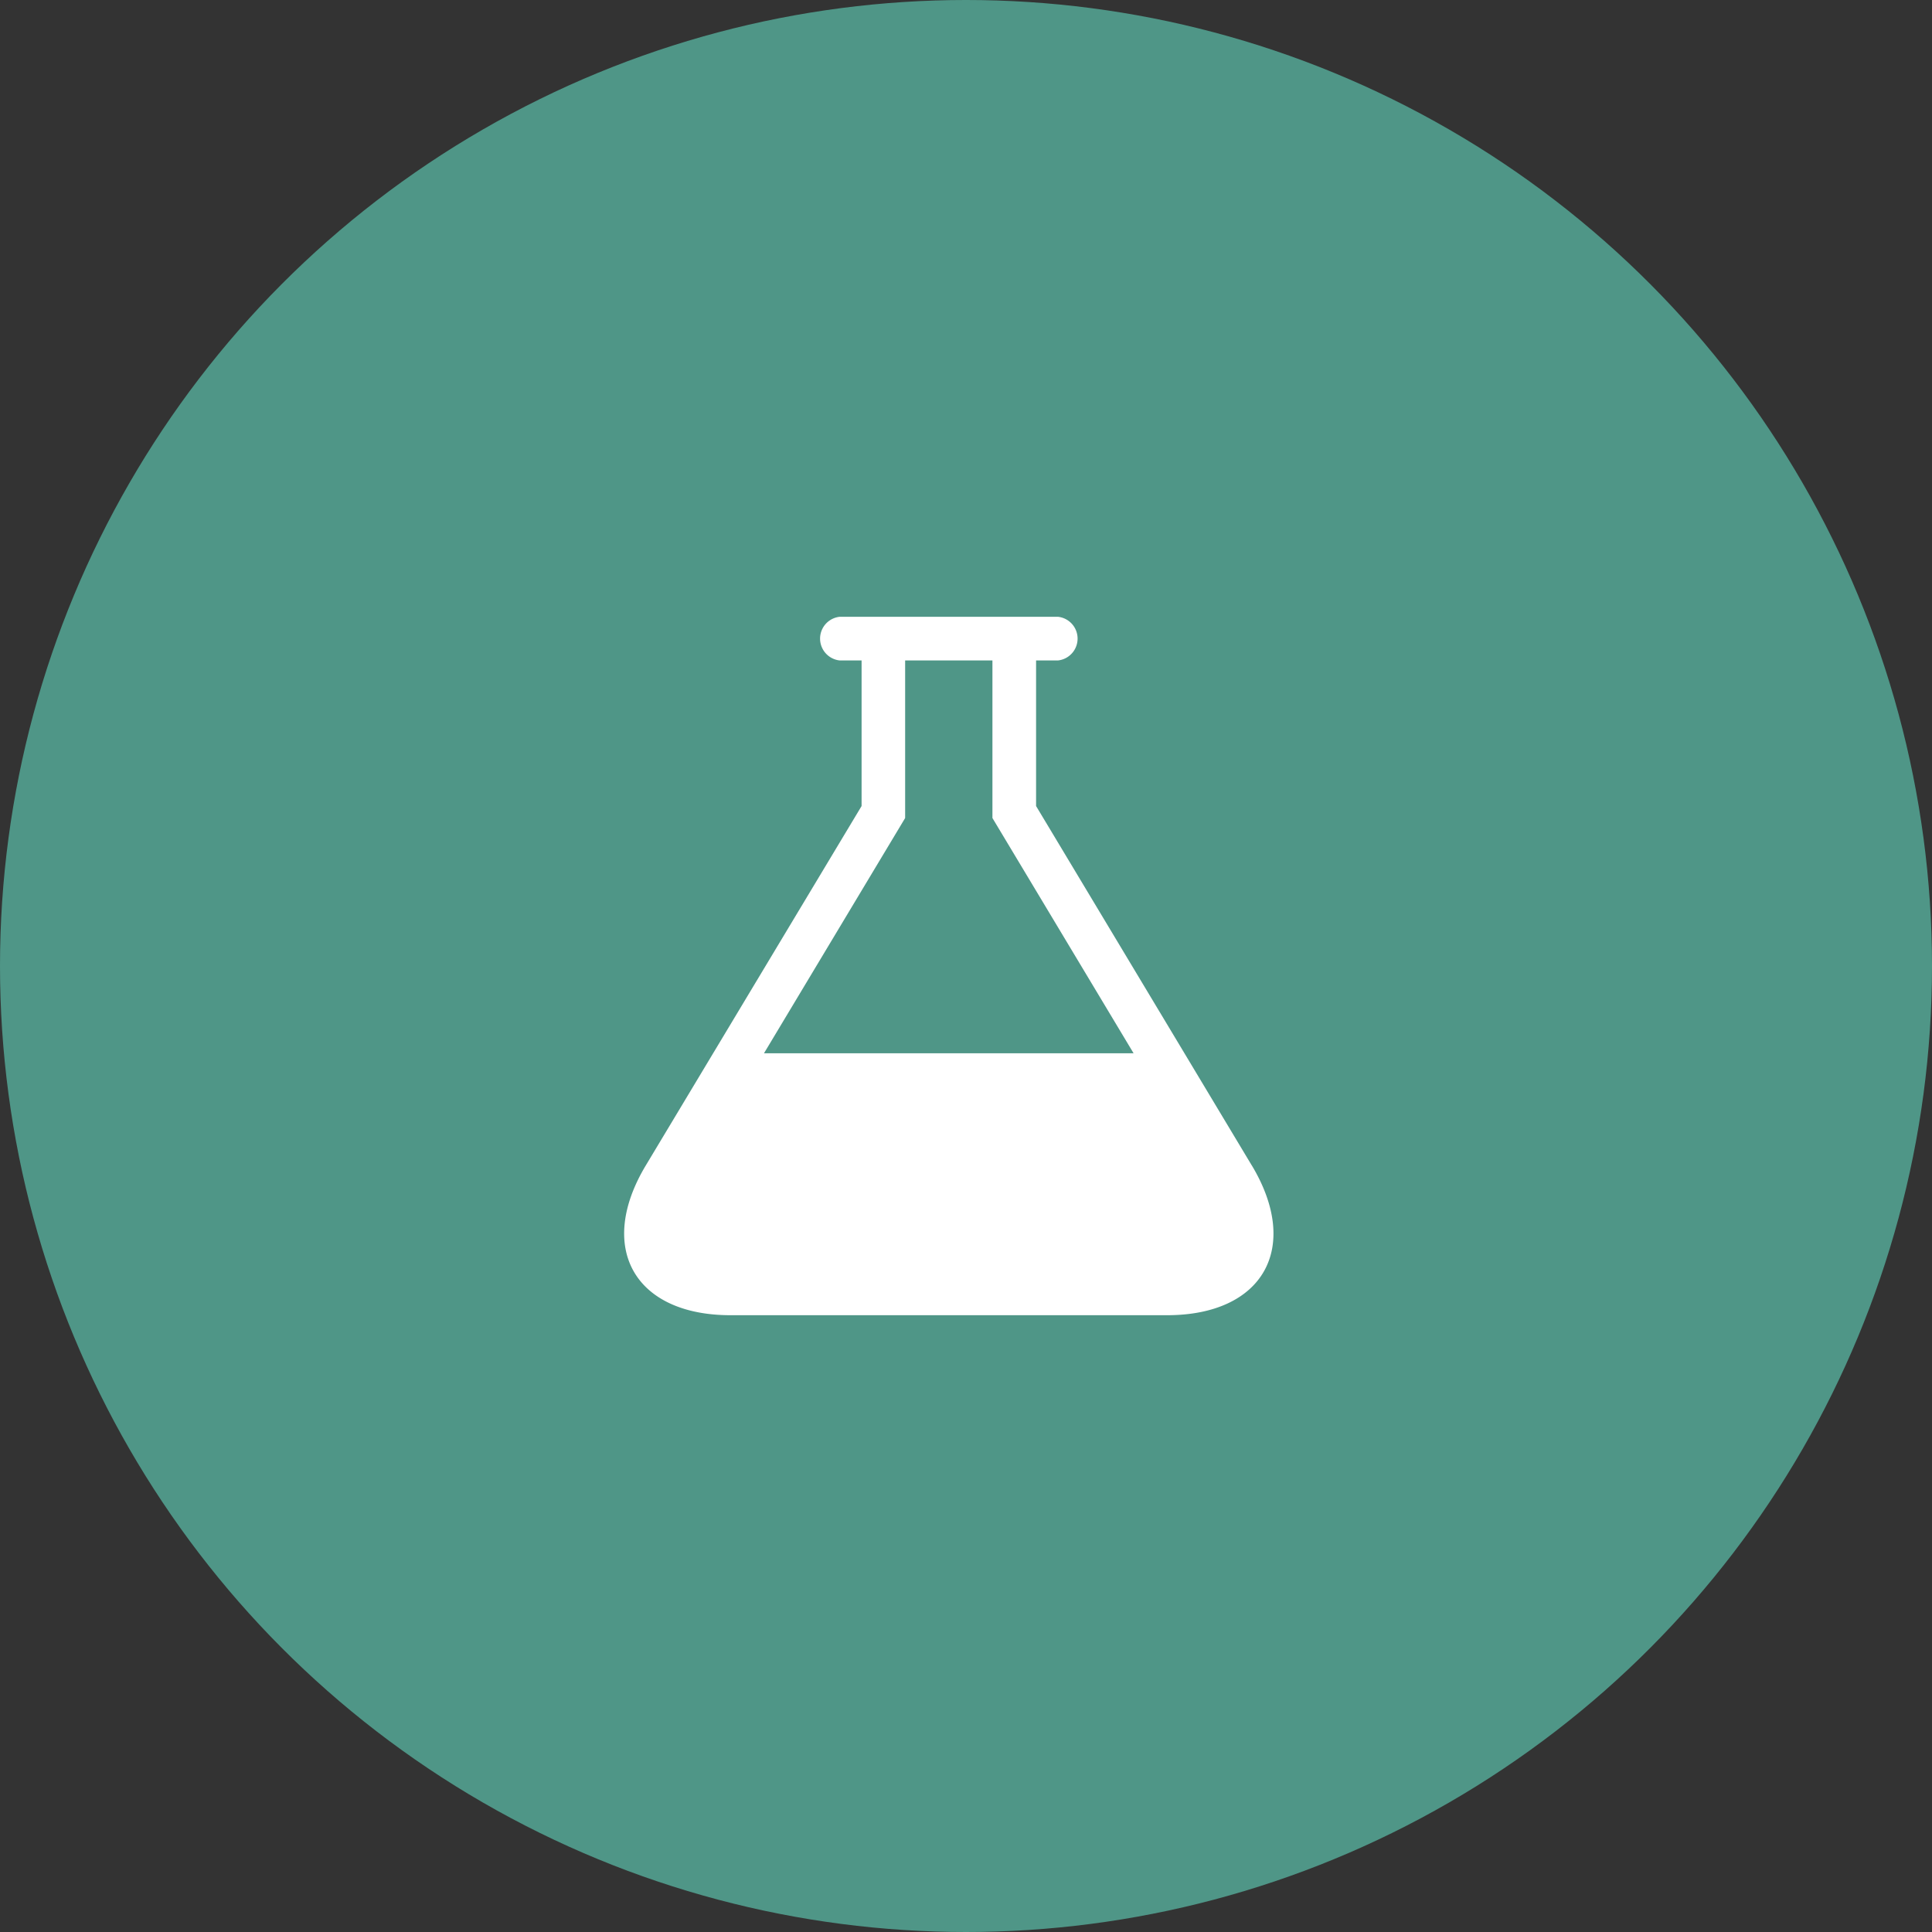 <svg xmlns="http://www.w3.org/2000/svg" width="44" height="44" viewBox="0 0 44 44">
  <rect x="0" y="0" width="44" height="44" fill="#333333" stroke="none"/>
  <g id="Groupe_422" data-name="Groupe 422" transform="translate(-819 -725)">
    <circle id="Ellipse_16" data-name="Ellipse 16" cx="22" cy="22" r="22" transform="translate(819 725)" fill="#4f9687"/>
    <path id="Icon_metro-lab" data-name="Icon metro-lab" d="M17.95,14.424,13.037,6.238V2.922h.5a.5.5,0,0,0,0-.994H8.563a.5.5,0,0,0,0,.994h.5V6.238L4.148,14.424c-1.125,1.875-.256,3.41,1.931,3.41h9.941c2.187,0,3.056-1.534,1.931-3.41ZM6.84,11.869l3.215-5.358V2.922h1.988V6.511l3.215,5.358Z" transform="translate(829.559 737.119)" fill="#fff"/>
  </g>
</svg>
